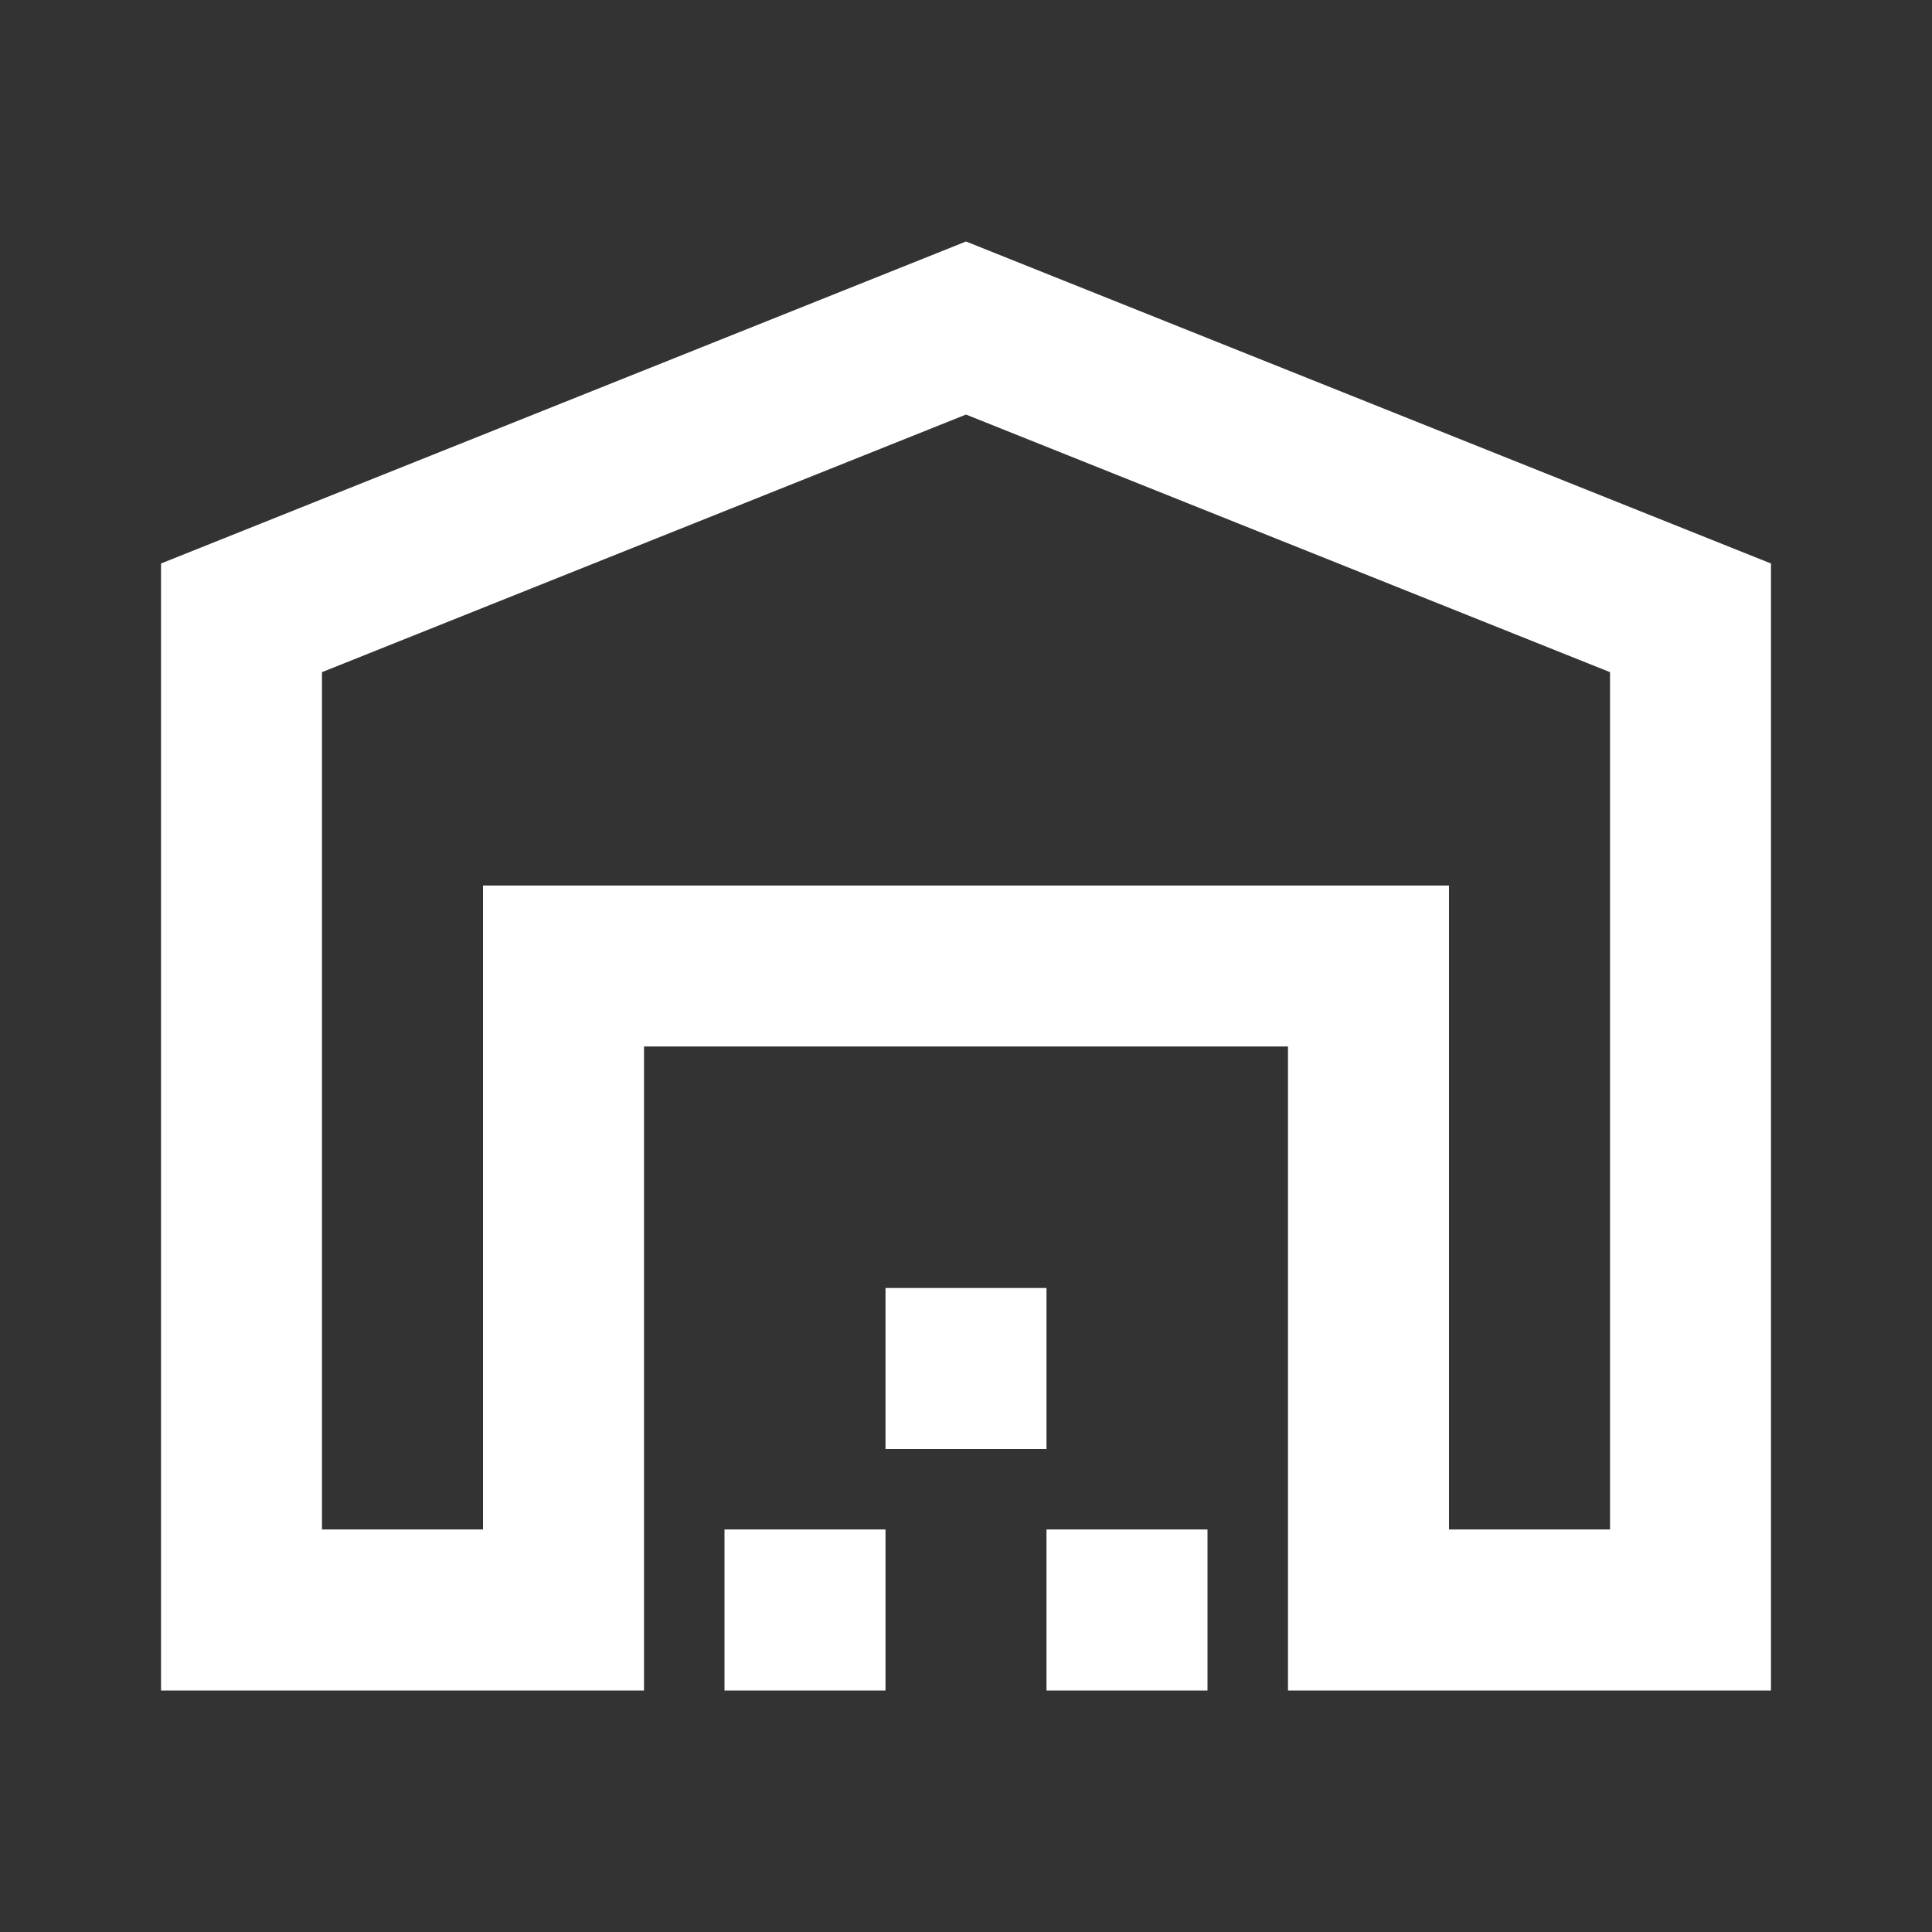 <svg width="35" height="35" viewBox="0 0 35 35" fill="none" xmlns="http://www.w3.org/2000/svg">
<rect x="0" y="0" width="35" height="35" fill="#333333" stroke="none"/>
<path d="M5.833 27.708H8.75V16.042H26.25V27.708H29.167V12.177L17.5 7.51L5.833 12.177V27.708ZM2.917 30.625V10.208L17.5 4.375L32.083 10.208V30.625H23.333V18.958H11.667V30.625H2.917ZM13.125 30.625V27.708H16.042V30.625H13.125ZM16.042 26.25V23.333H18.958V26.25H16.042ZM18.958 30.625V27.708H21.875V30.625H18.958Z" fill="white"/>
</svg>
